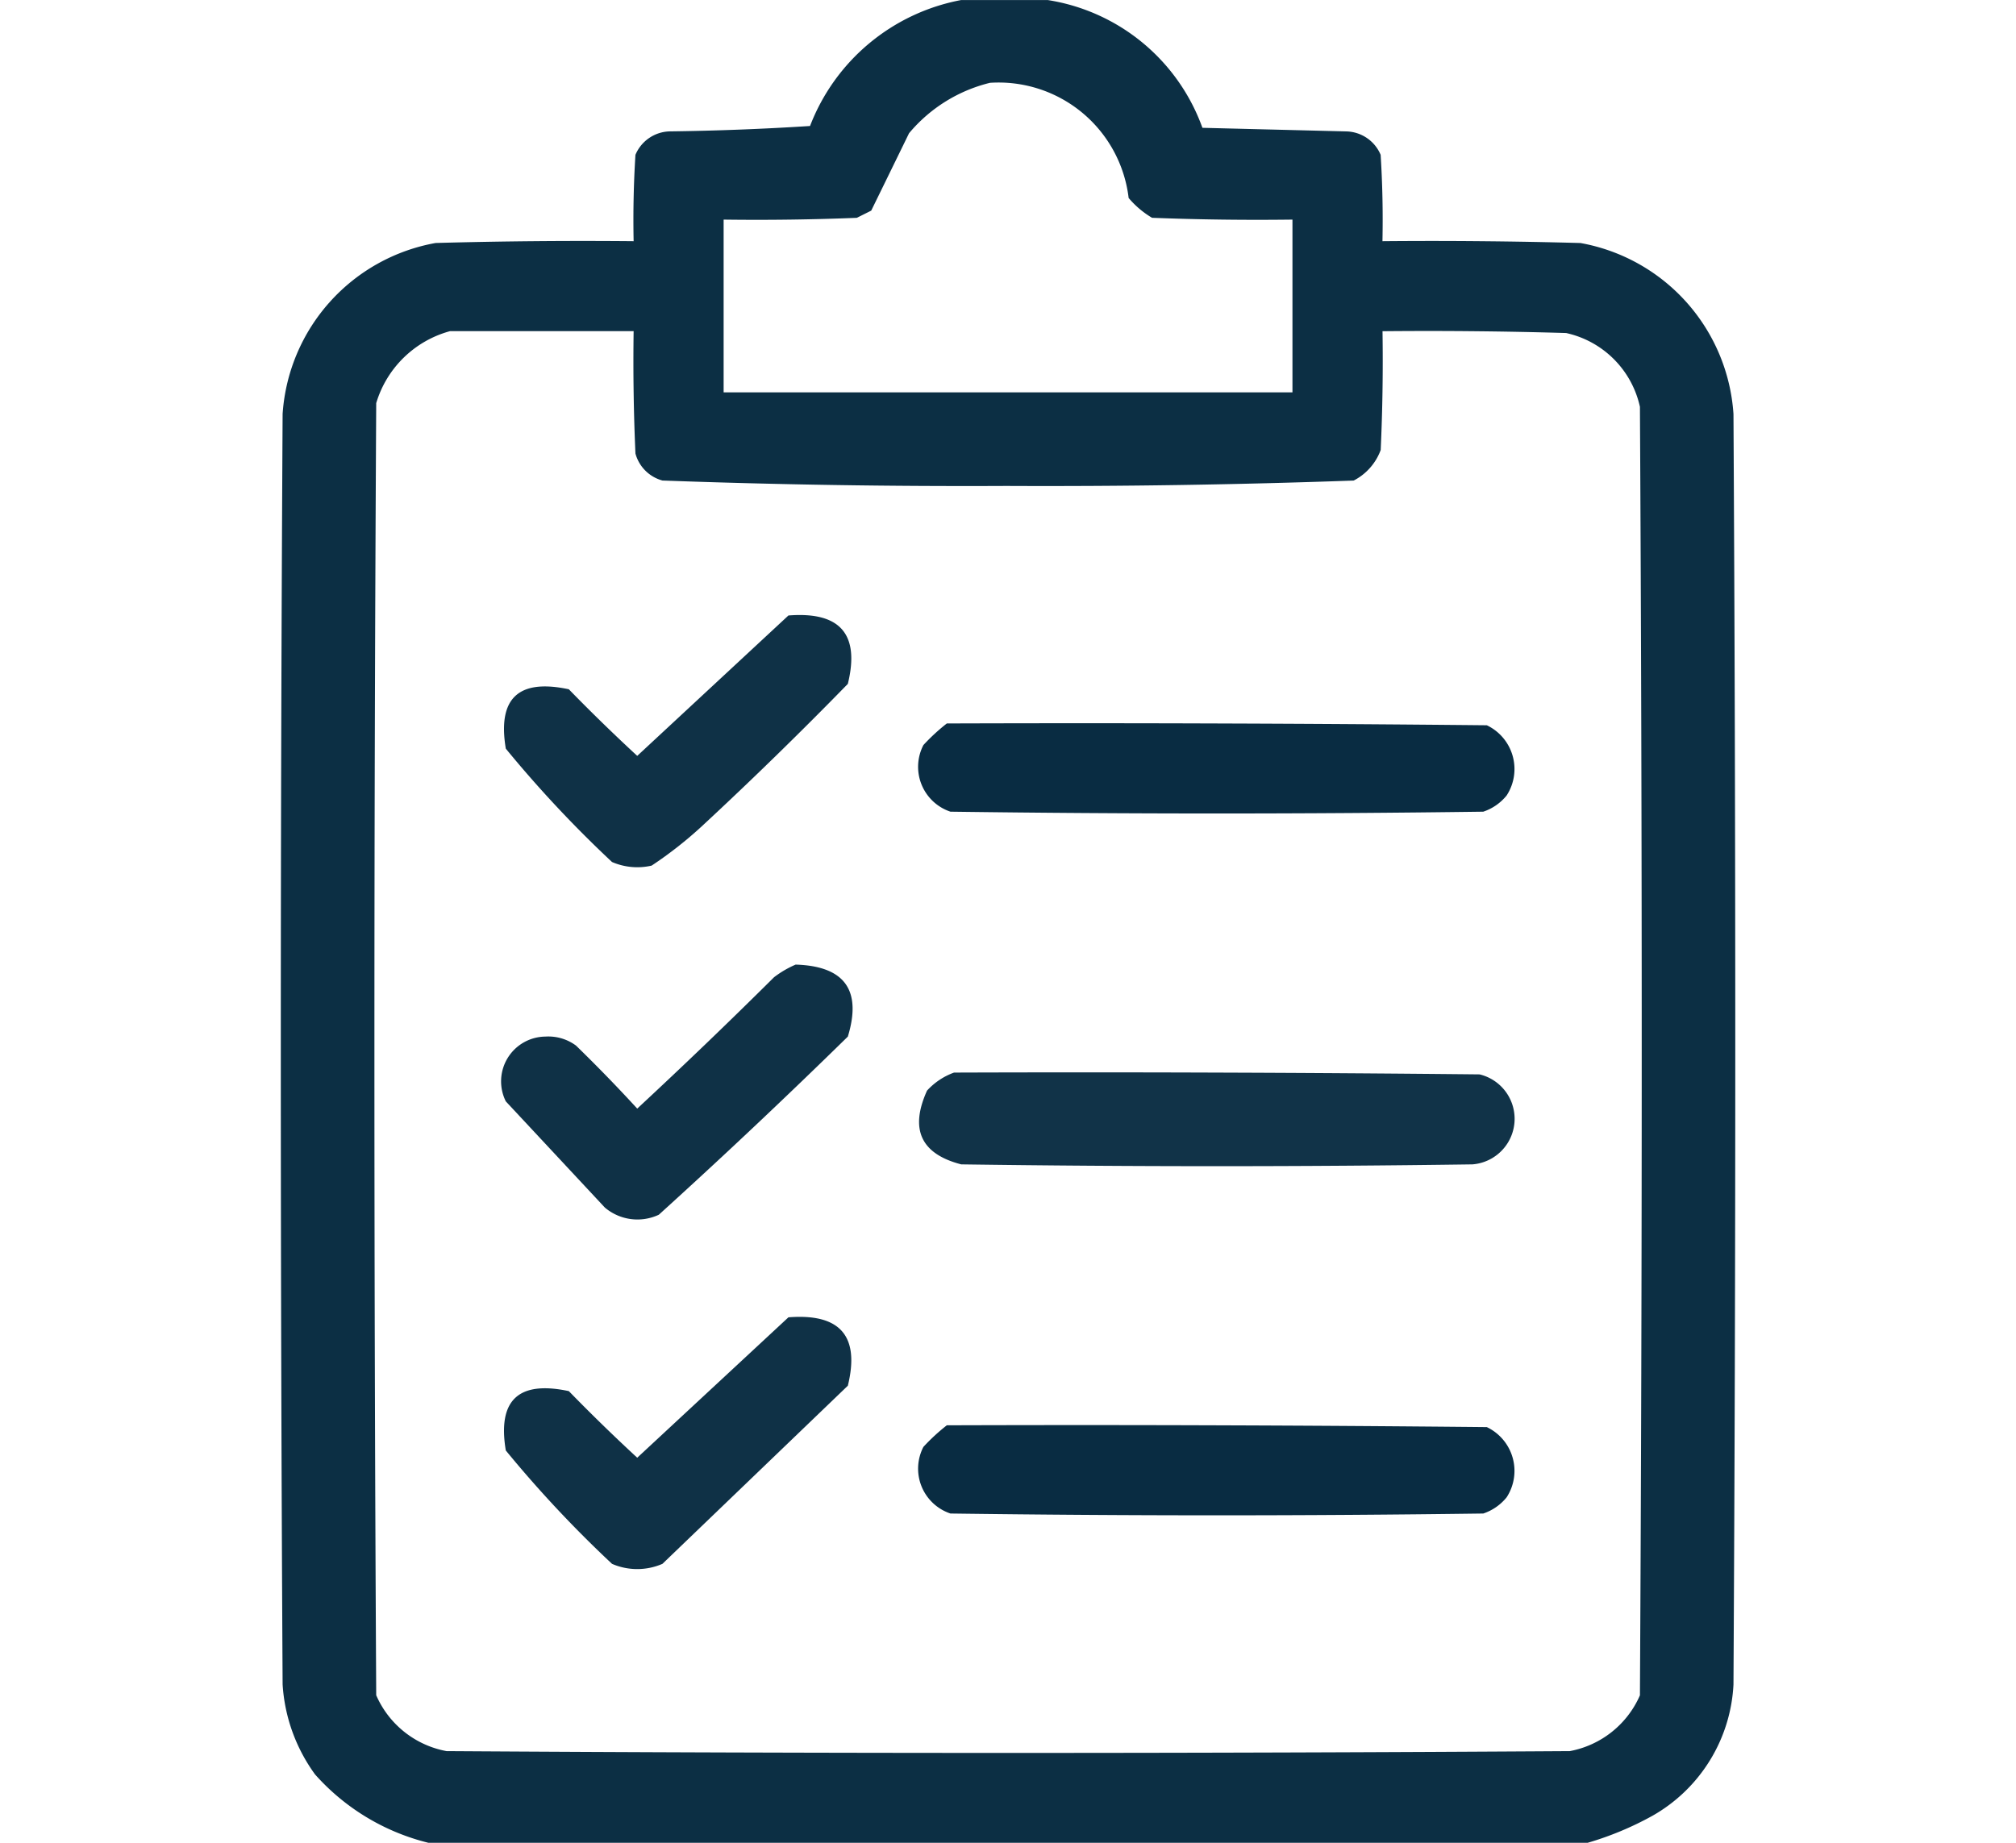 <svg xmlns="http://www.w3.org/2000/svg" xmlns:xlink="http://www.w3.org/1999/xlink" width="70" height="64" viewBox="0 0 70 64">
  <defs>
    <clipPath id="clip-path">
      <rect id="Rectangle_8342" data-name="Rectangle 8342" width="70" height="64" transform="translate(1493 4013)" fill="#fff" stroke="#707070" stroke-width="1"/>
    </clipPath>
  </defs>
  <g id="Mask_Group_200" data-name="Mask Group 200" transform="translate(-1493 -4013)" clip-path="url(#clip-path)">
    <path id="Path_95" data-name="Path 95" d="M30.313-.062h3a6.831,6.831,0,0,1,5.375,4.438l5,.125a1.326,1.326,0,0,1,1.188.813q.094,1.5.063,3,3.438-.031,6.875.063a6.47,6.47,0,0,1,5.313,5.938q.125,22.063,0,44.125A5.561,5.561,0,0,1,54.313,63a10.984,10.984,0,0,1-2.25.938H11.813a7.736,7.736,0,0,1-3.937-2.375A5.93,5.93,0,0,1,6.75,58.438q-.125-22.063,0-44.125a6.47,6.47,0,0,1,5.313-5.937q3.437-.094,6.875-.062-.031-1.5.063-3A1.326,1.326,0,0,1,20.188,4.5q2.44-.031,4.875-.187A7.009,7.009,0,0,1,30.313-.062Zm1,2.875a4.547,4.547,0,0,1,4.813,4,3.194,3.194,0,0,0,.813.688q2.437.094,4.875.063v6H22.063v-6q2.313.031,4.625-.062l.5-.25q.656-1.34,1.313-2.687A5.3,5.3,0,0,1,31.313,2.813Zm-18.75,8.625h6.375q-.031,2.126.063,4.25a1.332,1.332,0,0,0,.938.938q5.958.217,11.938.188,6.04.028,12.063-.187a1.951,1.951,0,0,0,.938-1.062q.094-2.062.063-4.125,3.188-.031,6.375.063a3.361,3.361,0,0,1,2.563,2.563q.125,22.375,0,44.75a3.321,3.321,0,0,1-2.437,1.938q-19.5.125-39,0A3.321,3.321,0,0,1,10,58.813q-.125-22.438,0-44.875A3.683,3.683,0,0,1,12.563,11.438Z" transform="translate(1496.063 4013.063)" fill="#02263c" fill-rule="evenodd" opacity="0.954"/>
    <path id="Path_96" data-name="Path 96" d="M24.313,21.313q2.695-.213,2.063,2.375-2.469,2.532-5.062,4.938A13.859,13.859,0,0,1,19.563,30a2.214,2.214,0,0,1-1.375-.125A40.994,40.994,0,0,1,14.5,25.938q-.439-2.623,2.188-2.062,1.154,1.185,2.375,2.313Z" transform="translate(1496.063 4013.063)" fill="#02263c" fill-rule="evenodd" opacity="0.943"/>
    <path id="Path_97" data-name="Path 97" d="M29.813,25.063q9.375-.031,18.75.063a1.684,1.684,0,0,1,.688,2.438,1.76,1.76,0,0,1-.812.563q-9.25.125-18.5,0A1.642,1.642,0,0,1,29,25.813,6.733,6.733,0,0,1,29.813,25.063Z" transform="translate(1496.063 4013.063)" fill="#02263c" fill-rule="evenodd" opacity="0.965"/>
    <path id="Path_98" data-name="Path 98" d="M24.563,33.438q2.549.078,1.813,2.5Q23.15,39.1,19.813,42.125a1.75,1.75,0,0,1-1.875-.25L14.5,38.188a1.555,1.555,0,0,1,1.375-2.25,1.611,1.611,0,0,1,1.063.313q1.1,1.07,2.125,2.188,2.411-2.238,4.75-4.562A3.521,3.521,0,0,1,24.563,33.438Z" transform="translate(1496.063 4013.063)" fill="#02263c" fill-rule="evenodd" opacity="0.942"/>
    <path id="Path_99" data-name="Path 99" d="M30.063,37.188q9.125-.031,18.25.063a1.587,1.587,0,0,1-.25,3.125q-8.875.125-17.75,0-2.1-.544-1.187-2.562A2.355,2.355,0,0,1,30.063,37.188Z" transform="translate(1496.063 4013.063)" fill="#02263c" fill-rule="evenodd" opacity="0.934"/>
    <path id="Path_100" data-name="Path 100" d="M24.313,45.688q2.695-.213,2.063,2.375L19.938,54.25a2.2,2.2,0,0,1-1.75,0A40.994,40.994,0,0,1,14.5,50.313q-.439-2.623,2.188-2.062,1.159,1.19,2.375,2.313Z" transform="translate(1496.063 4013.063)" fill="#02263c" fill-rule="evenodd" opacity="0.943"/>
    <path id="Path_101" data-name="Path 101" d="M29.813,49.438q9.375-.031,18.75.063a1.684,1.684,0,0,1,.688,2.438,1.76,1.76,0,0,1-.812.563q-9.25.125-18.5,0A1.642,1.642,0,0,1,29,50.188,6.733,6.733,0,0,1,29.813,49.438Z" transform="translate(1496.063 4013.063)" fill="#02263c" fill-rule="evenodd" opacity="0.967"/>
  </g>
</svg>
